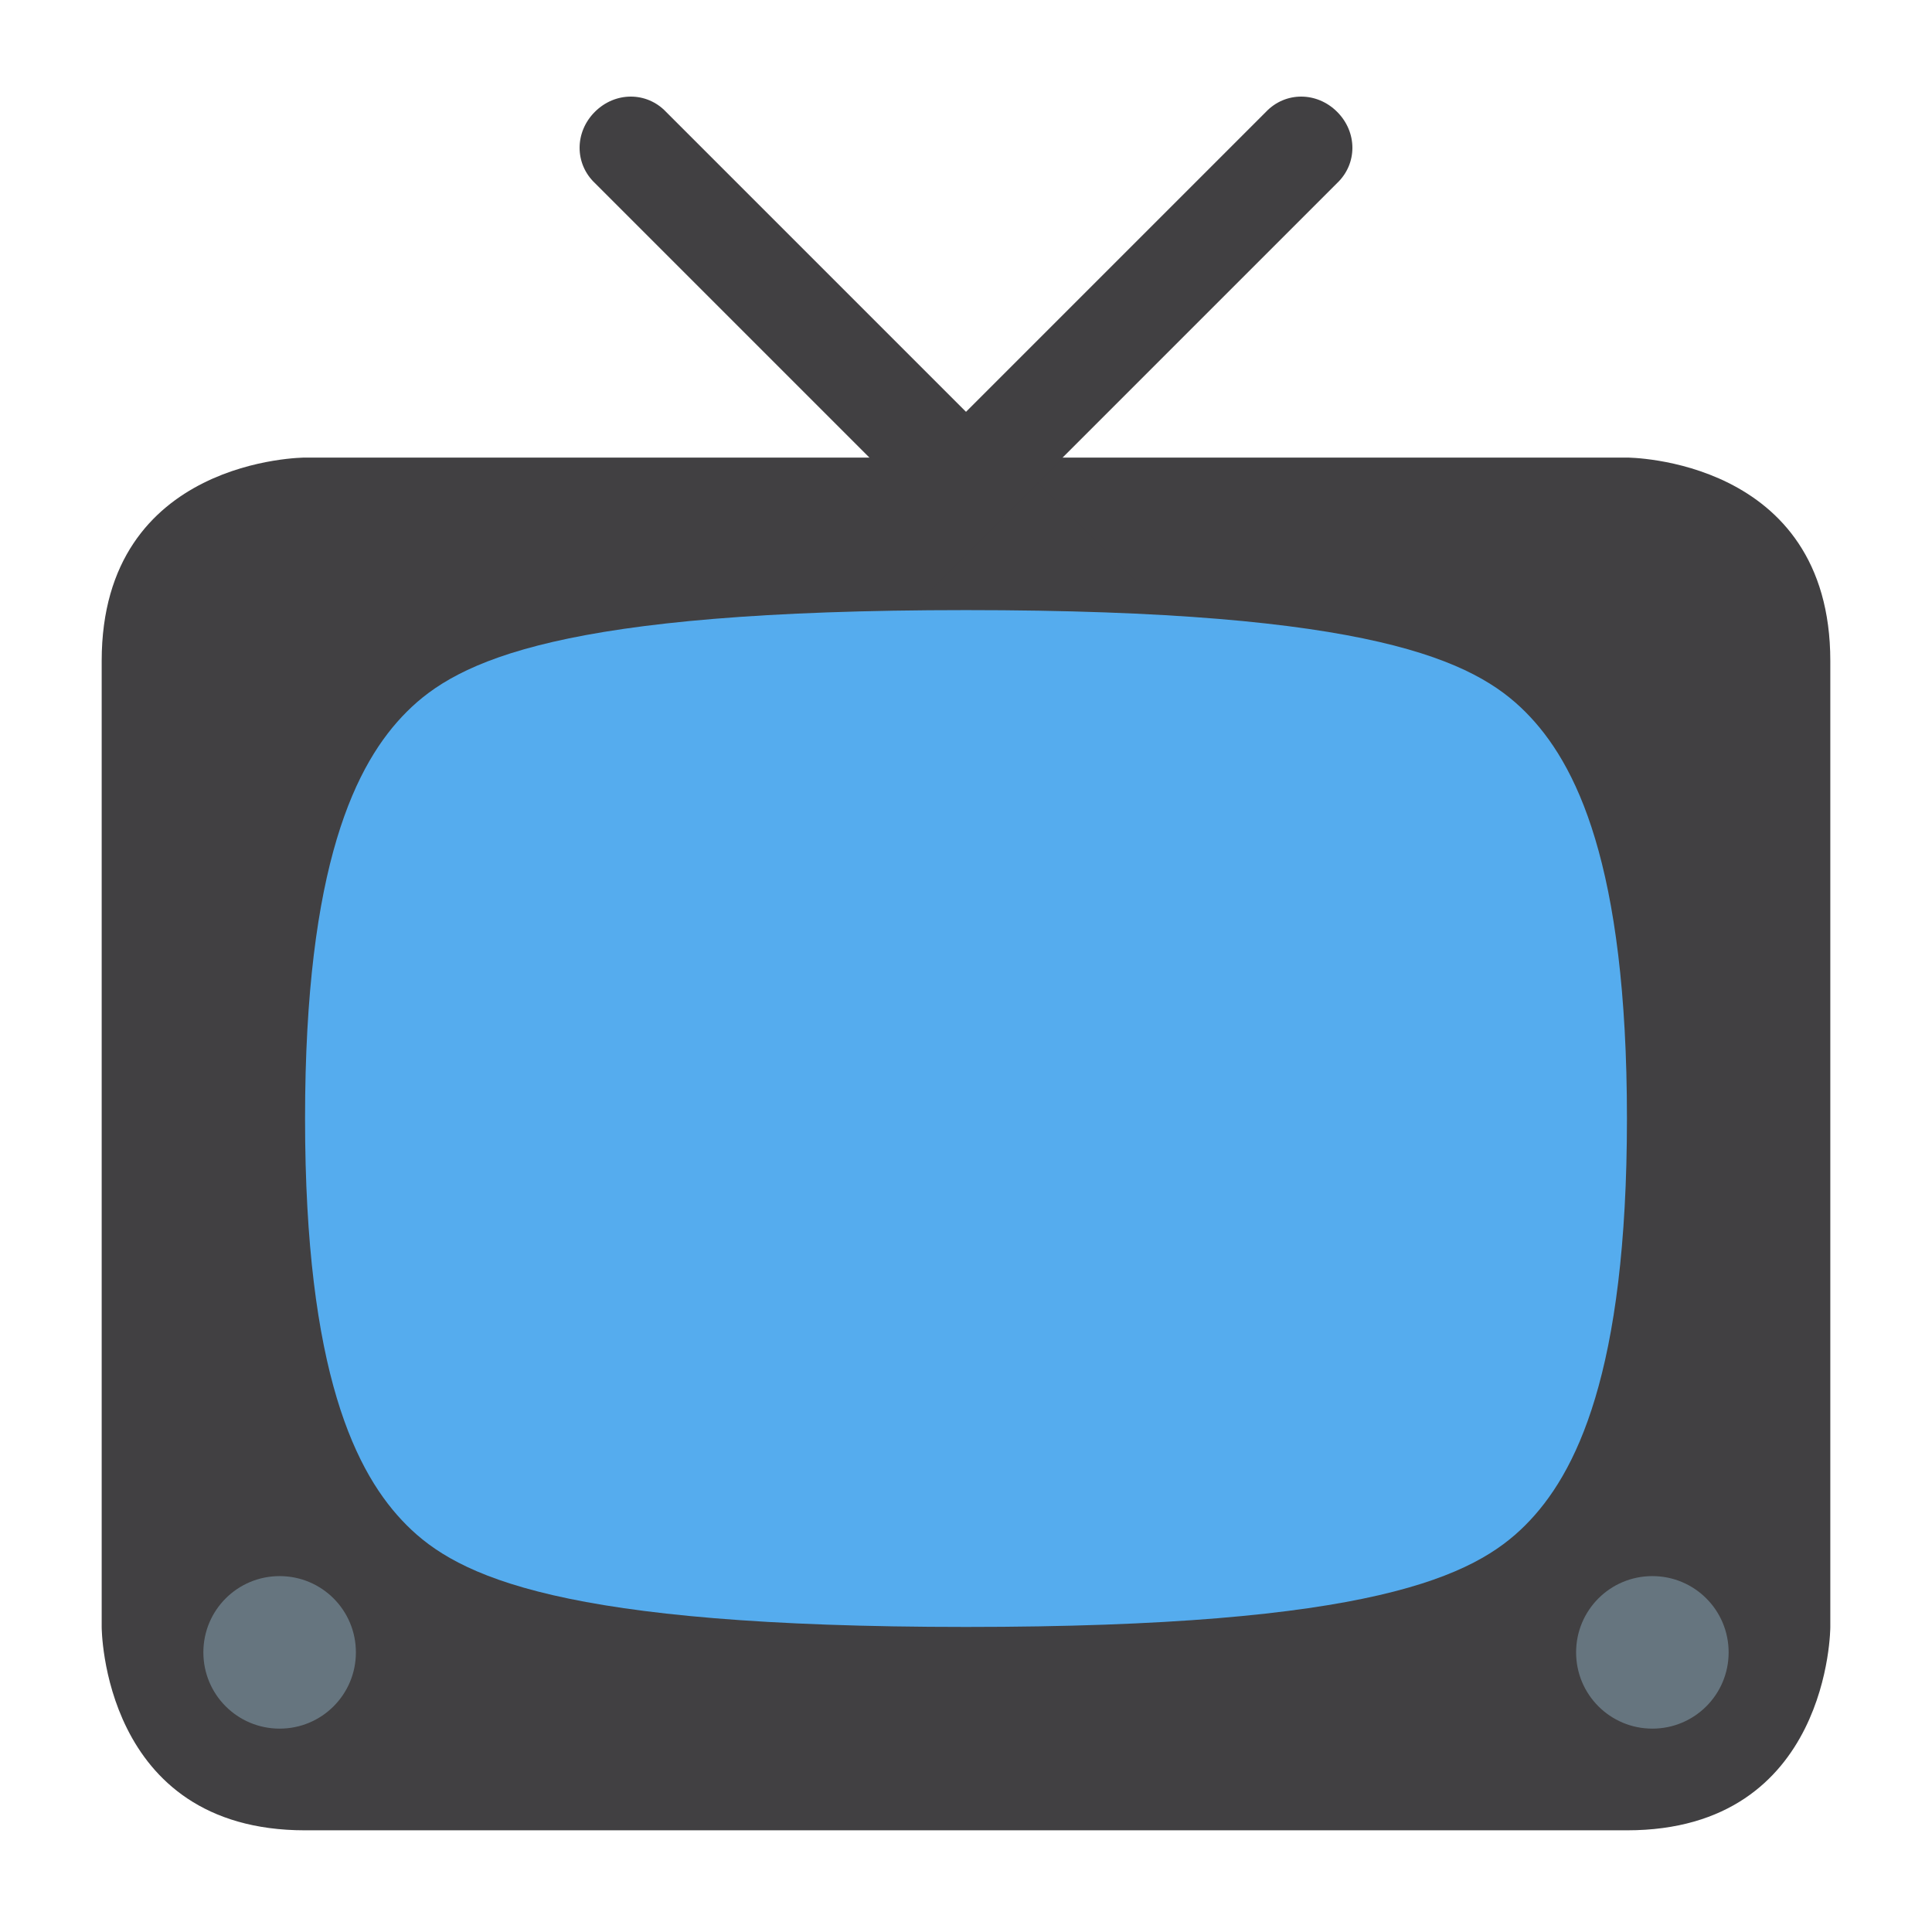 <svg xmlns="http://www.w3.org/2000/svg" viewBox="0 0 47.5 47.5" enable-background="new 0 0 47.5 47.5"><defs><clipPath id="a"><path d="M0 38h38V0H0v38z"/></clipPath></defs><g><g><g clip-path="url(#a)" transform="matrix(1.25 0 0 -1.25 0 47.5)"><g><path fill="#414042" d="M36 6s0-4-4-4H6C2 2 2 6 2 6v19c0 4 4 4 4 4h26s4 0 4-4V6z"/></g><g><path fill="#414042" d="M22.3 26.6c.4-.38.4-1 0-1.4-.4-.4-1.02-.4-1.4 0l-9.2 9.2c-.4.38-.4 1 0 1.4.4.4 1.02.4 1.4 0l9.2-9.2z"/></g><g><path fill="#414042" d="M15.7 26.6c-.4-.38-.4-1 0-1.4.4-.4 1.02-.4 1.4 0l9.2 9.2c.4.38.4 1 0 1.4-.4.4-1.02.4-1.4 0l-9.2-9.2z"/></g><g><path fill="#55acee" d="M19 26c8 0 10-1 11-2s2-3 2-8-1-7-2-8-3-2-11-2S9 7 8 8s-2 3-2 8 1 7 2 8 3 2 11 2"/></g><g><path fill="#66757f" d="M31 5.5c0 .83.67 1.5 1.5 1.5S34 6.33 34 5.5 33.33 4 32.5 4 31 4.67 31 5.5"/></g><g><path fill="#66757f" d="M4 5.5C4 6.33 4.67 7 5.5 7S7 6.33 7 5.5 6.33 4 5.5 4 4 4.67 4 5.5"/></g></g></g></g></svg>